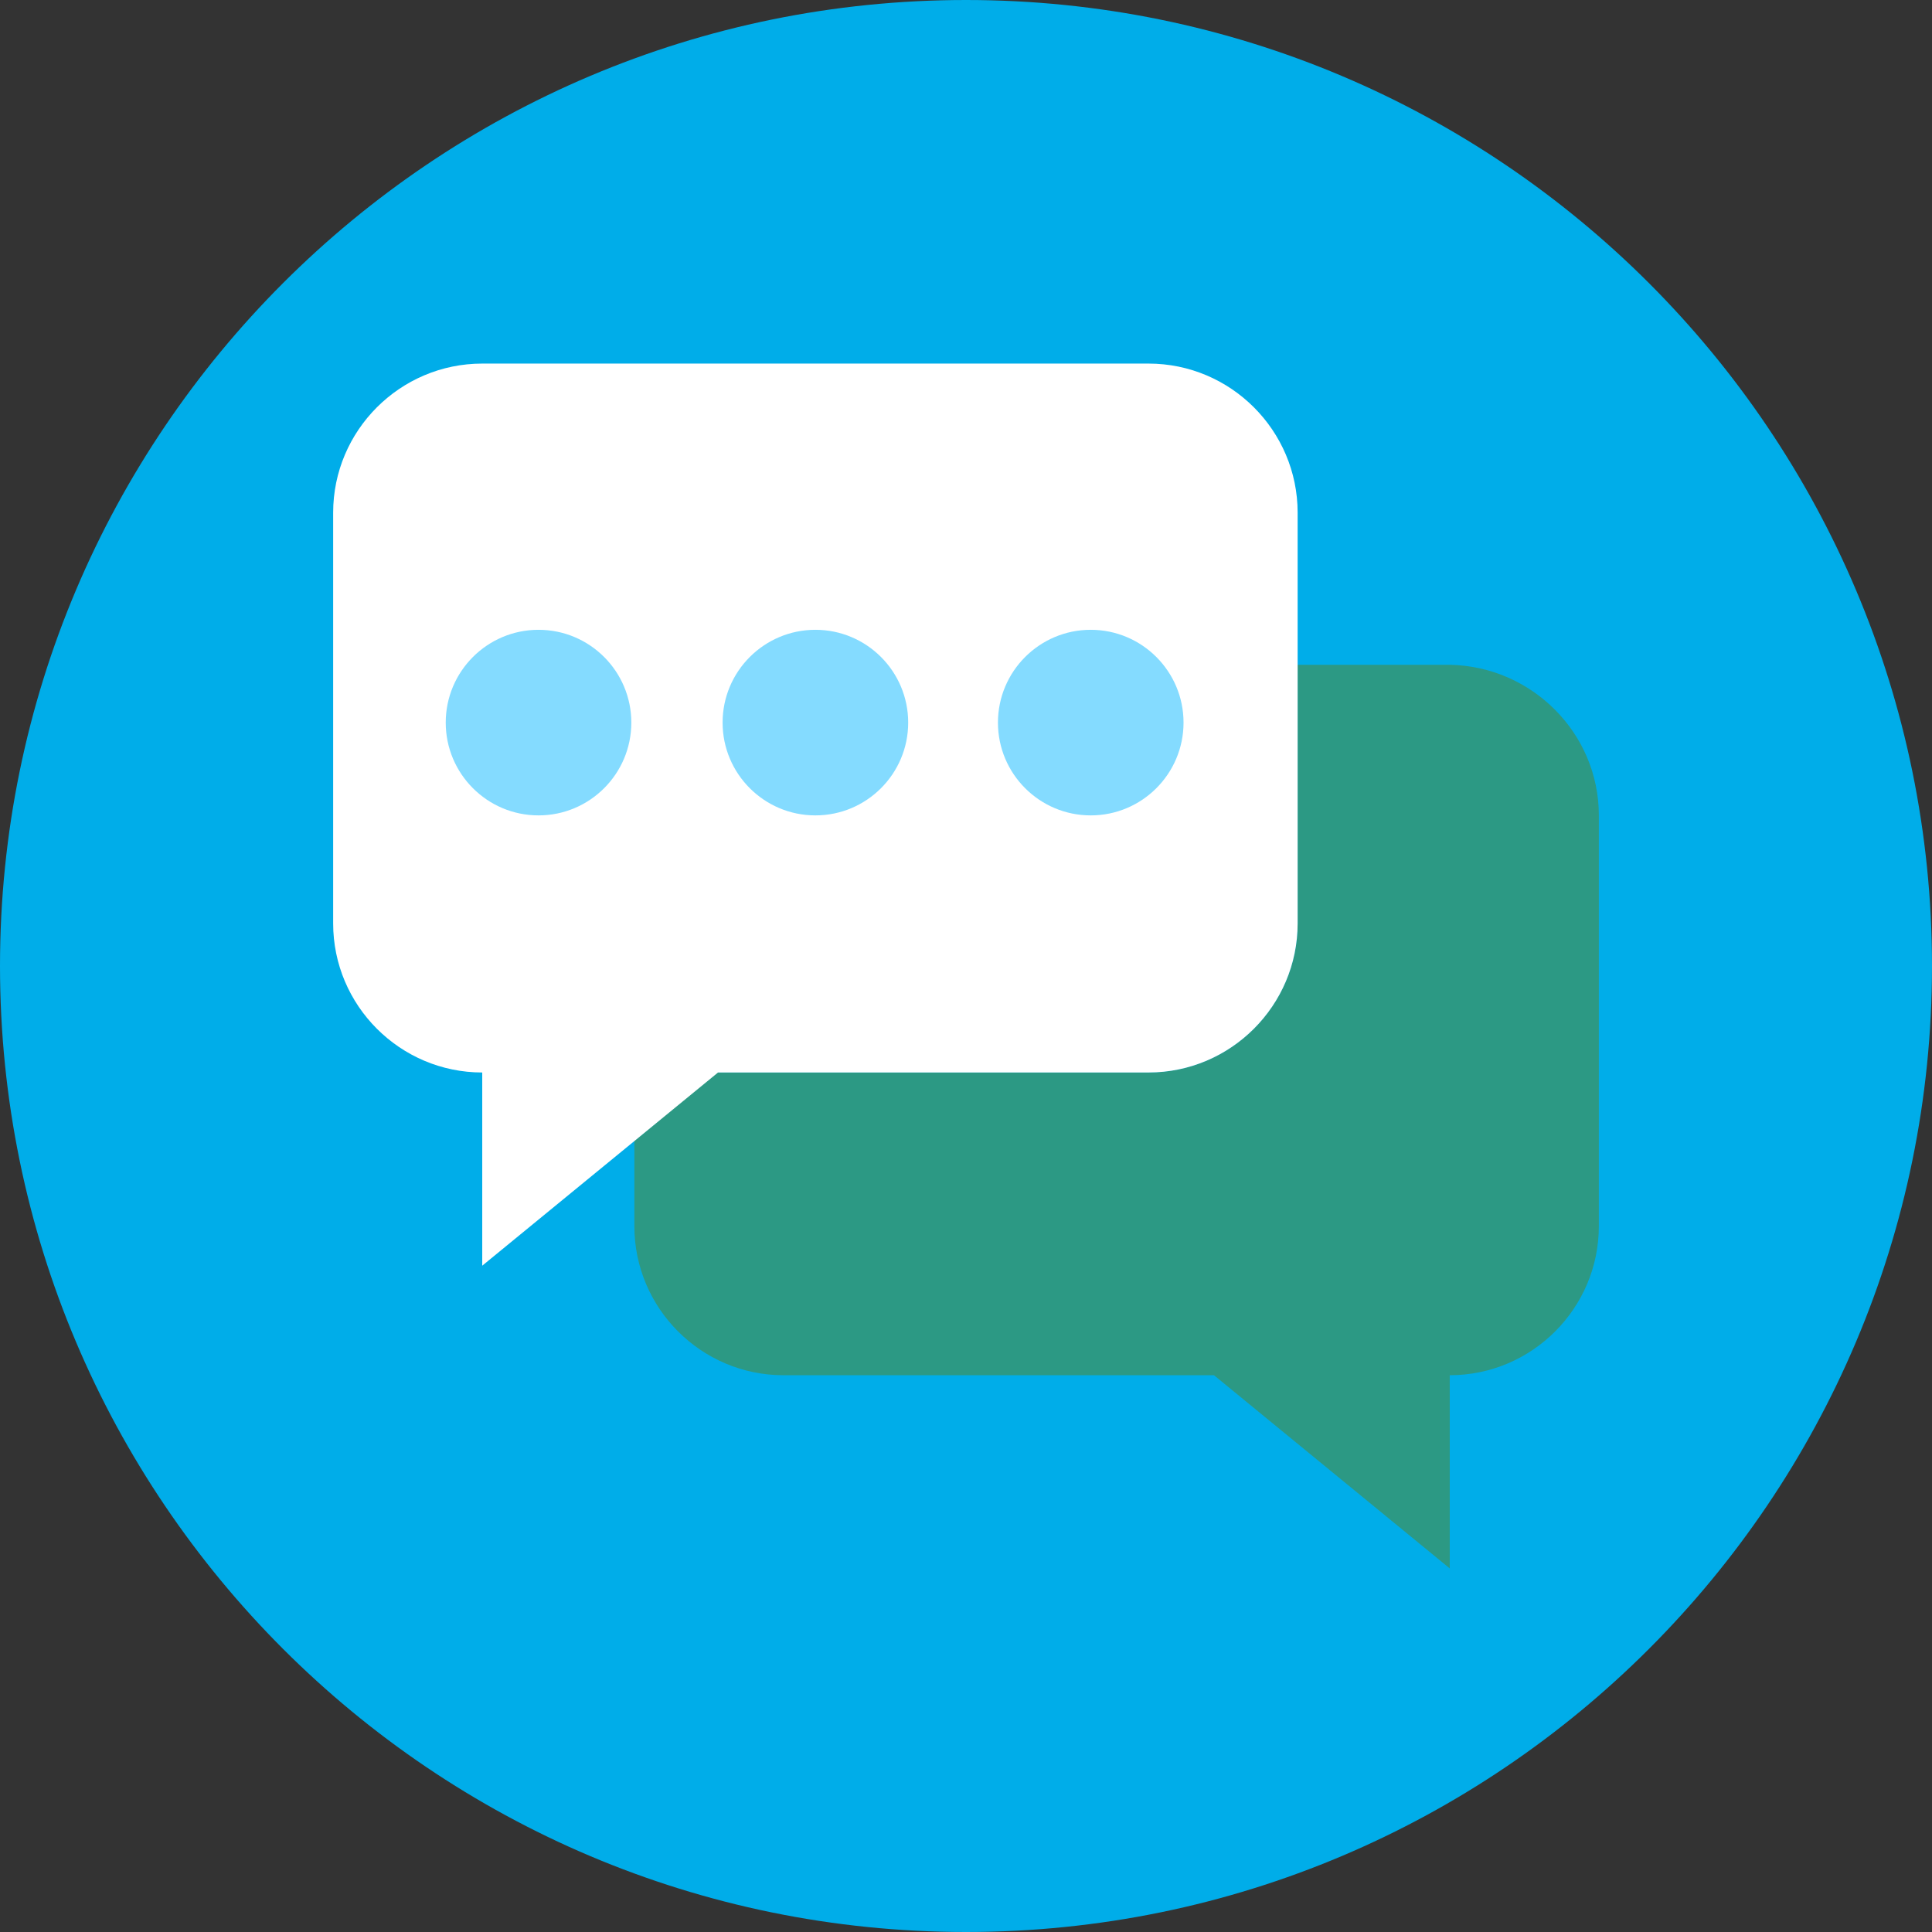 <?xml version="1.0" standalone="no"?><!-- Generator: Gravit.io --><svg xmlns="http://www.w3.org/2000/svg" xmlns:xlink="http://www.w3.org/1999/xlink" style="isolation:isolate" viewBox="0 0 508 508" width="508" height="508"><rect x="0" y="0" width="508" height="508" fill="#333333" stroke="none"/><defs><clipPath id="_clipPath_Z9pb4pQHcz73H5xBeDKtPepv9btI5xtH"><rect width="508" height="508"/></clipPath></defs><g clip-path="url(#_clipPath_Z9pb4pQHcz73H5xBeDKtPepv9btI5xtH)"><path d=" M 0 254 C 0 113.814 113.814 0 254 0 C 394.186 0 508 113.814 508 254 C 508 394.186 394.186 508 254 508 C 113.814 508 0 394.186 0 254 Z " fill="rgb(0,173,233)"/><path d=" M 420.4 214.4 L 420.4 322.4 C 420.4 344 402.8 361.6 381.2 361.6 L 381.2 361.6 L 381.2 412.4 L 319.2 361.6 L 206 361.6 C 184.4 361.6 166.8 344 166.8 322.4 L 166.8 300 L 188.4 282 L 302 282 C 323.6 282 341.2 264.4 341.2 242.8 L 341.2 174.8 L 381.2 174.8 C 402.8 175.2 420.4 192.8 420.4 214.4 Z " fill="rgb(44,153,132)"/><path d=" M 302 95.6 L 126.8 95.6 C 105.2 95.6 87.6 113.2 87.6 134.8 L 87.6 242.8 C 87.6 264.4 105.2 282 126.8 282 L 126.8 282 L 126.8 332.8 L 188.8 282 L 302 282 C 323.6 282 341.2 264.4 341.2 242.8 L 341.2 134.8 C 341.2 113.2 323.6 95.6 302 95.6 Z " fill="rgb(255,255,255)"/><g id="Group"><path d=" M 117.2 190 C 117.2 176.533 128.133 165.6 141.6 165.6 C 155.067 165.6 166 176.533 166 190 C 166 203.467 155.067 214.4 141.6 214.4 C 128.133 214.4 117.2 203.467 117.2 190 Z " fill="rgb(132,219,255)"/><path d=" M 190 190 C 190 176.533 200.933 165.6 214.4 165.6 C 227.867 165.6 238.8 176.533 238.8 190 C 238.8 203.467 227.867 214.4 214.4 214.4 C 200.933 214.4 190 203.467 190 190 Z " fill="rgb(132,219,255)"/><path d=" M 262.4 190 C 262.4 176.533 273.333 165.6 286.8 165.6 C 300.267 165.6 311.2 176.533 311.2 190 C 311.2 203.467 300.267 214.4 286.8 214.4 C 273.333 214.4 262.4 203.467 262.4 190 Z " fill="rgb(132,219,255)"/></g></g></svg>